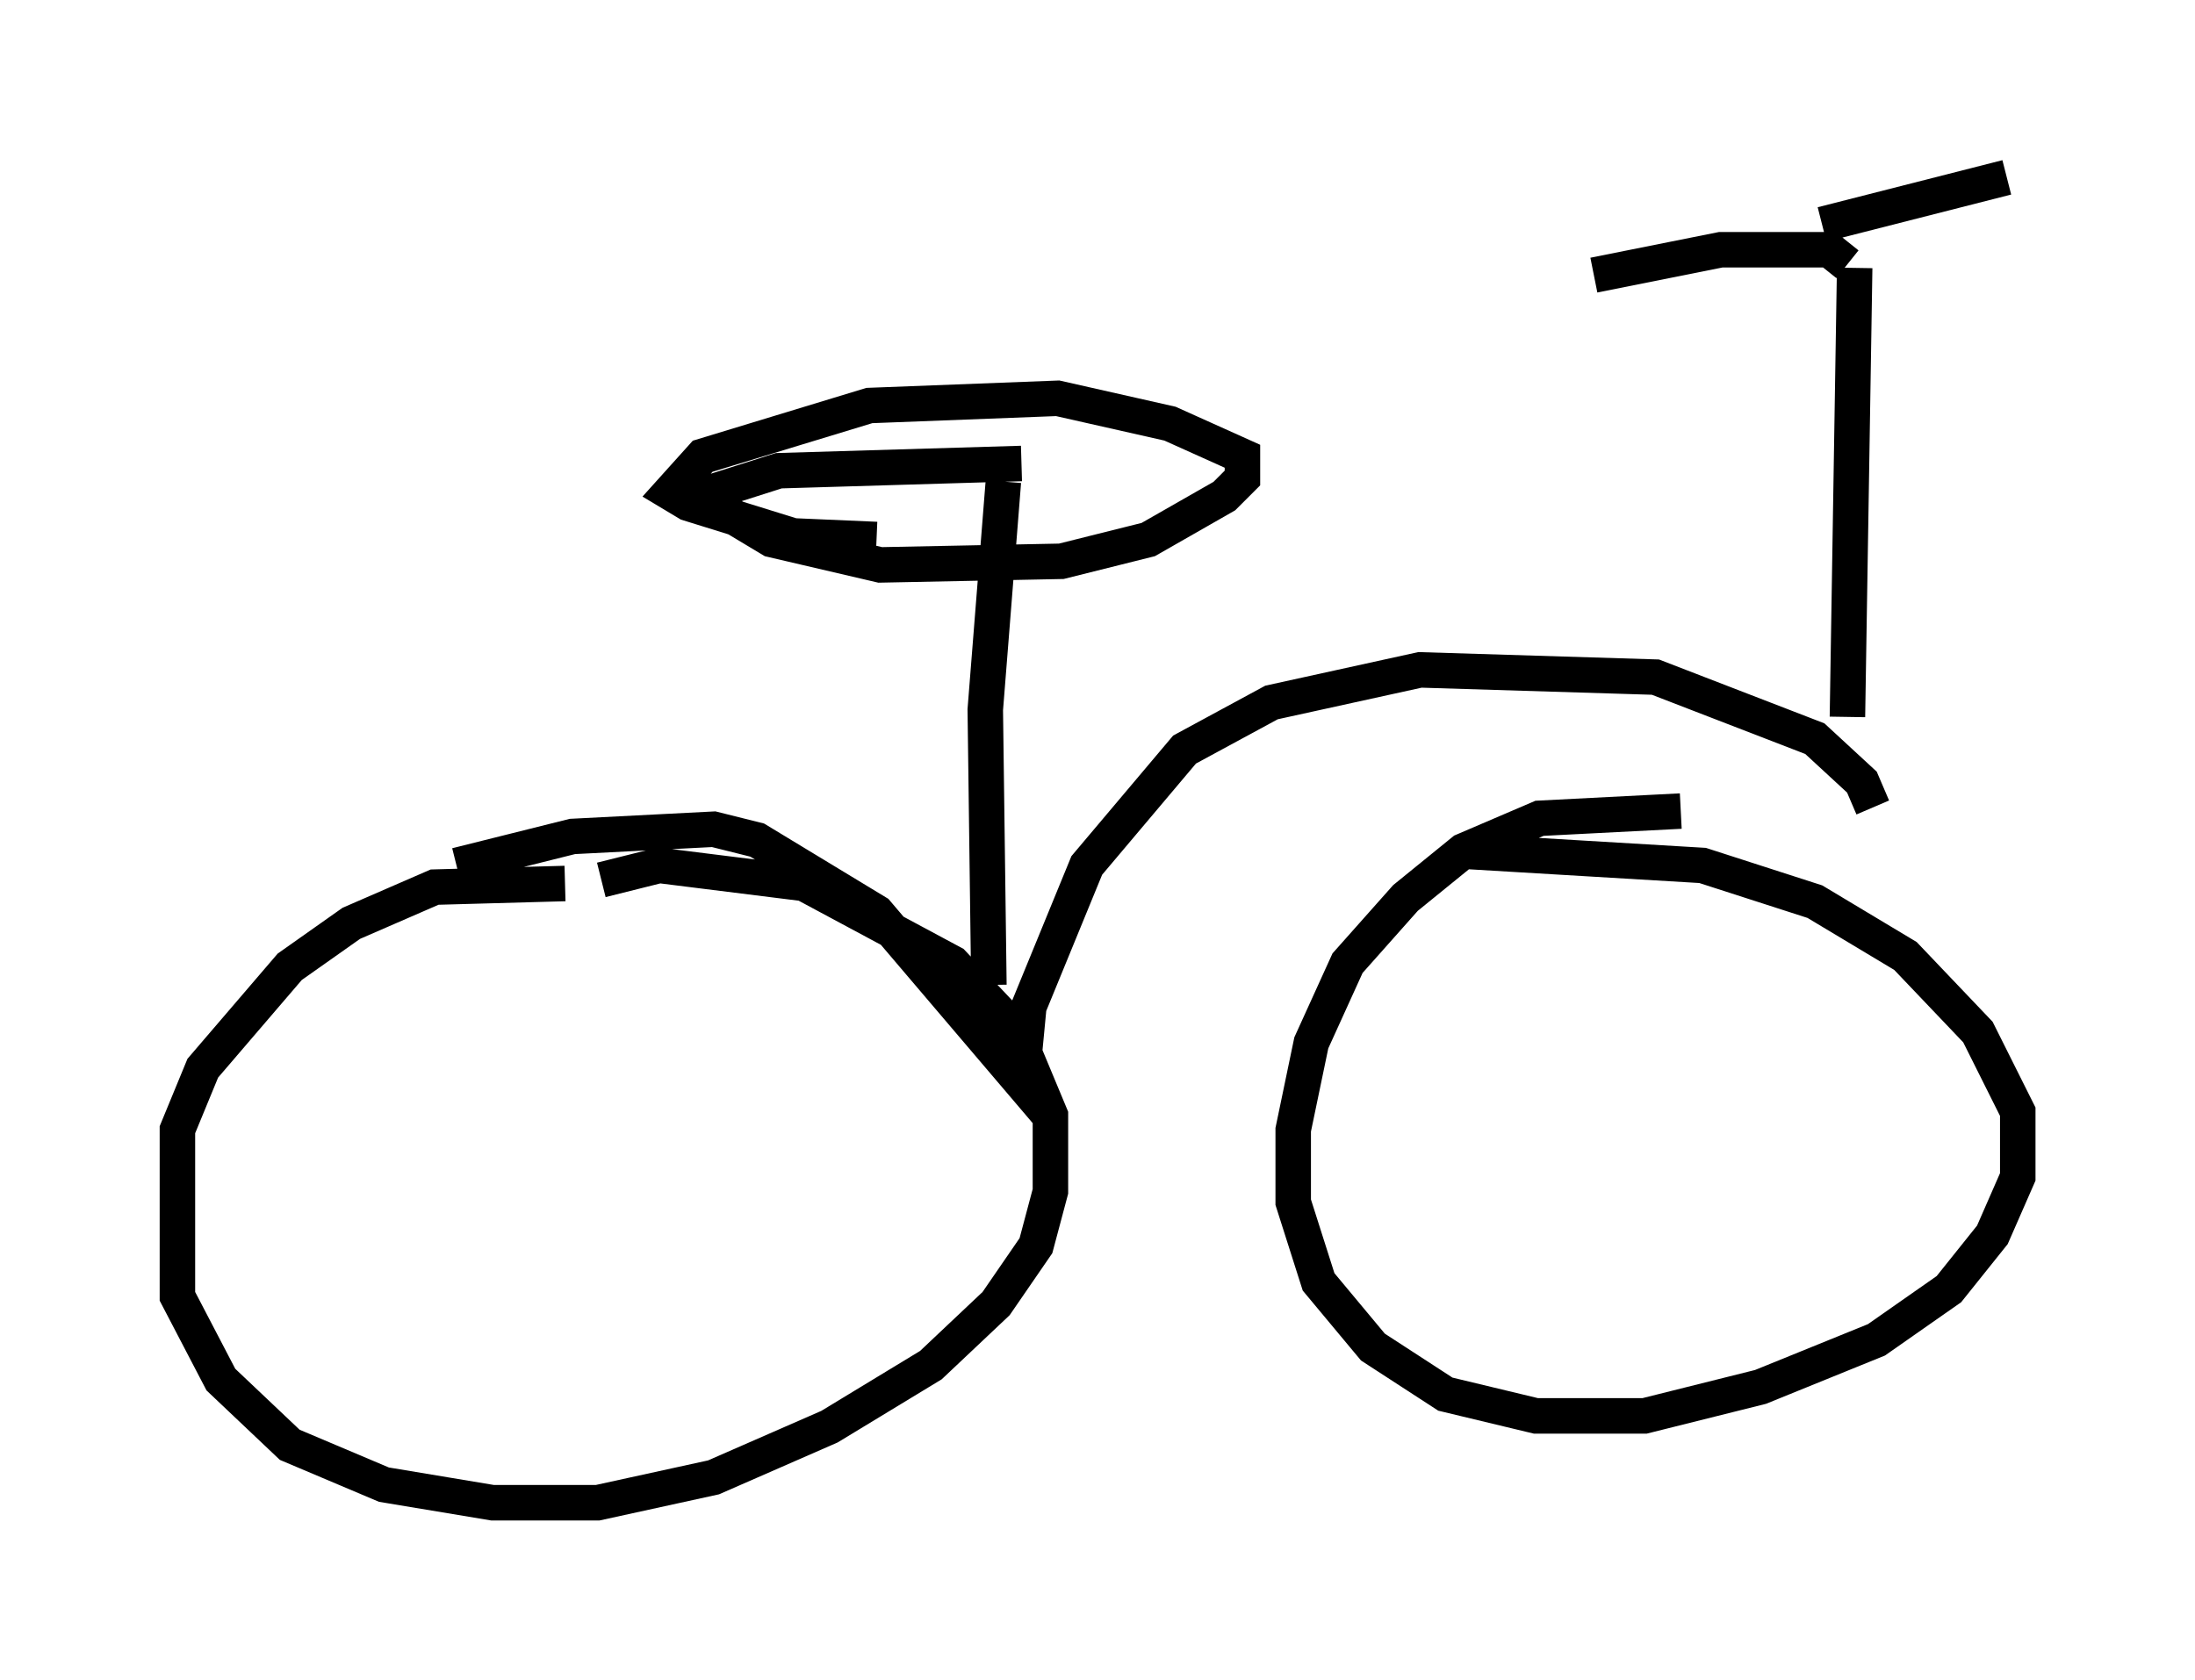 <?xml version="1.0" encoding="utf-8" ?>
<svg baseProfile="full" height="47.363" version="1.1" width="61.859" xmlns="http://www.w3.org/2000/svg" xmlns:ev="http://www.w3.org/2001/xml-events" xmlns:xlink="http://www.w3.org/1999/xlink"><defs /><rect fill="white" height="47.363" width="61.859" x="0" y="0" /><path d="M18.577, 25.519 m-2.654, -0.613 l-3.675, 0.102 -2.348, 1.021 l-1.735, 1.225 -2.45, 2.858 l-0.715, 1.735 0.0, 4.696 l1.225, 2.348 1.94, 1.838 l2.654, 1.123 3.063, 0.51 l2.96, 0.0 3.267, -0.715 l3.267, -1.429 2.858, -1.735 l1.838, -1.735 1.123, -1.633 l0.408, -1.531 0.0, -2.144 l-1.021, -2.45 -1.735, -1.838 l-4.185, -2.246 -4.083, -0.51 l-1.633, 0.408 m30.421, -1.94 l-3.981, 0.204 -2.144, 0.919 l-1.633, 1.327 -1.633, 1.838 l-1.021, 2.246 -0.51, 2.45 l0.0, 2.042 0.715, 2.246 l1.531, 1.838 2.042, 1.327 l2.552, 0.613 3.063, 0.0 l3.267, -0.817 3.267, -1.327 l2.042, -1.429 1.225, -1.531 l0.715, -1.633 0.0, -1.838 l-1.123, -2.246 -2.042, -2.144 l-2.552, -1.531 -3.165, -1.021 l-6.84, -0.408 m-28.277, 0.408 l3.267, -0.817 3.981, -0.204 l1.225, 0.306 3.369, 2.042 l4.083, 4.798 0.204, -2.144 l1.633, -3.981 2.756, -3.267 l2.45, -1.327 4.185, -0.919 l6.635, 0.204 4.492, 1.735 l1.327, 1.225 0.306, 0.715 m-0.51, -15.211 l-0.204, 12.658 m0.0, -12.761 l-0.51, -0.408 -3.063, 0.0 l-3.573, 0.715 m6.431, -1.429 l5.206, -1.327 m-28.686, 22.765 l-0.102, -7.758 0.51, -6.431 m0.51, -0.51 l-6.84, 0.204 -2.246, 0.715 l2.042, 1.225 3.063, 0.715 l5.104, -0.102 2.45, -0.613 l2.144, -1.225 0.51, -0.51 l0.0, -0.613 -2.042, -0.919 l-3.165, -0.715 -5.308, 0.204 l-4.696, 1.429 -0.919, 1.021 l0.51, 0.306 2.96, 0.919 l2.348, 0.102 " fill="none" stroke="black" stroke-width="1" /></svg>